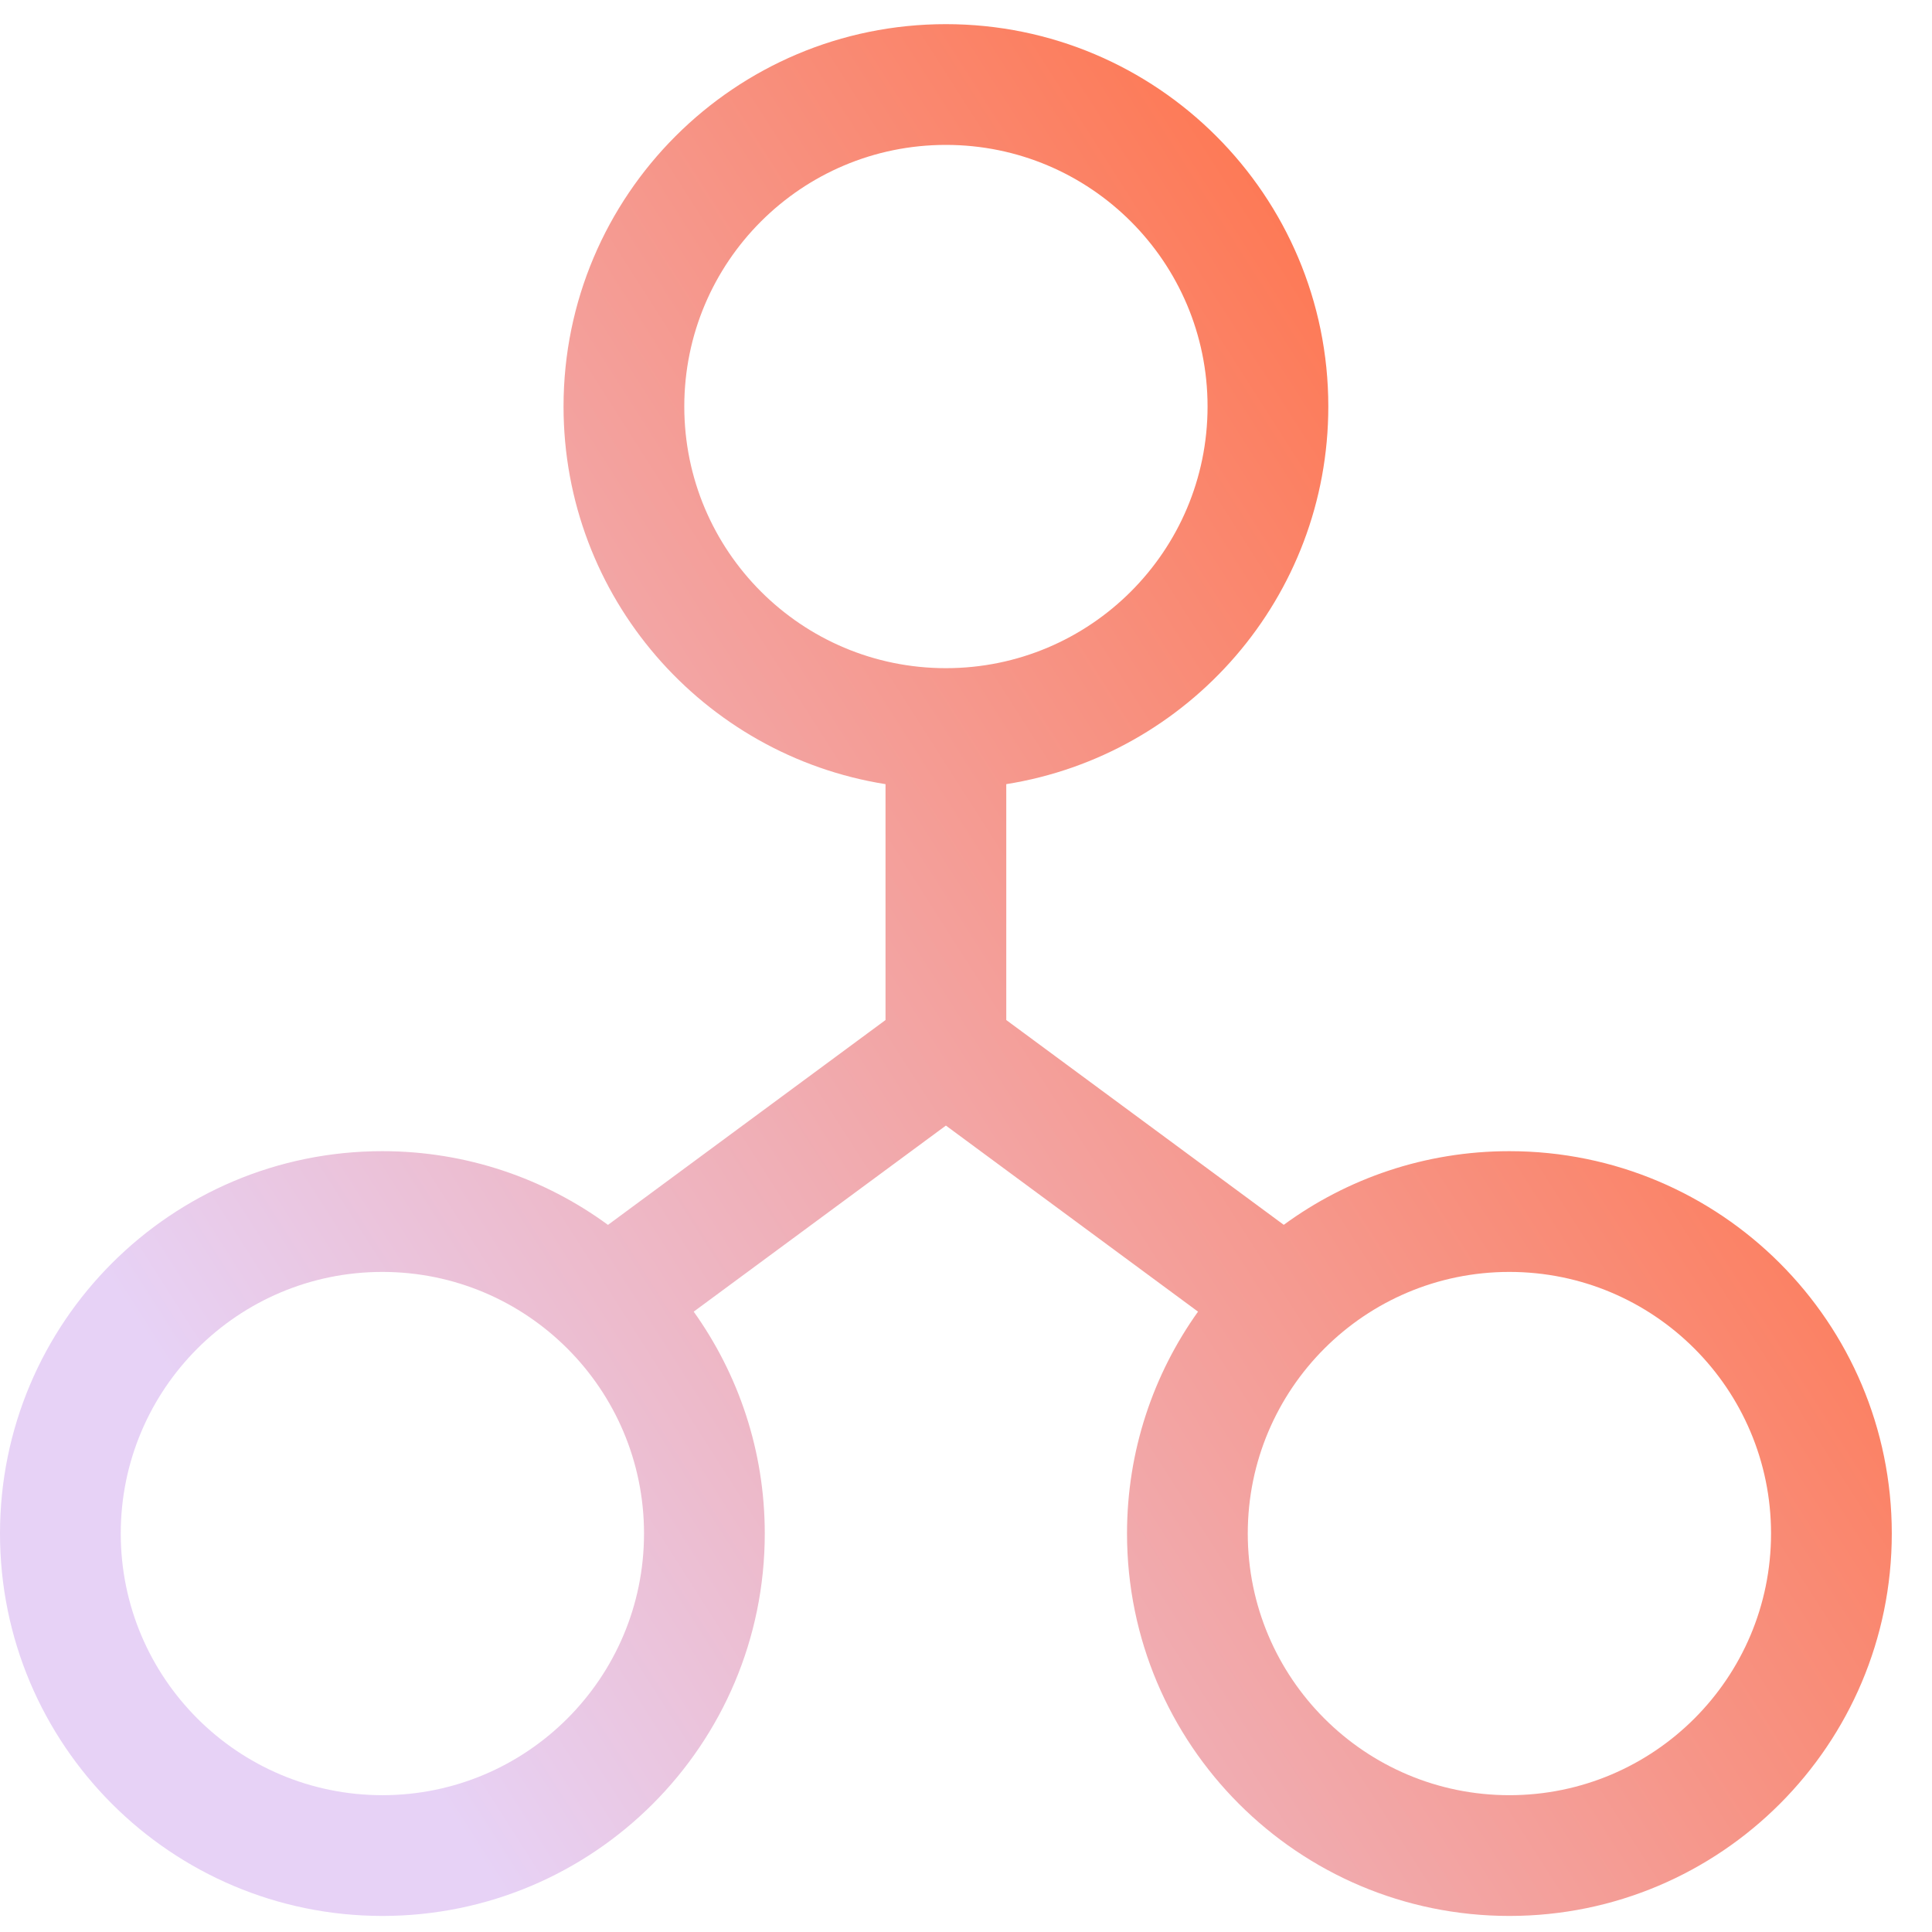 <svg width="32" height="32" viewBox="0 0 32 32" fill="none" xmlns="http://www.w3.org/2000/svg">
<path d="M15.667 0.4C19.164 0.4 22.001 3.236 22.001 6.733C22.001 9.89 19.689 12.508 16.667 12.988V16.895L21.263 20.287C22.31 19.52 23.602 19.067 25 19.067C28.498 19.067 31.334 21.902 31.334 25.4C31.334 28.898 28.498 31.734 25 31.734C21.502 31.734 18.667 28.898 18.667 25.4C18.667 24.03 19.103 22.761 19.843 21.725L15.667 18.643L11.49 21.725C12.23 22.762 12.667 24.029 12.667 25.4C12.667 28.898 9.831 31.734 6.333 31.734C2.836 31.733 3.22102e-07 28.898 0 25.4C0 21.902 2.836 19.067 6.333 19.067C7.731 19.067 9.023 19.521 10.07 20.288L14.667 16.895V12.988C11.644 12.508 9.334 9.89 9.334 6.733C9.334 3.236 12.17 0.4 15.667 0.4ZM6.333 21.067C3.94 21.067 2 23.007 2 25.4C2 27.793 3.94 29.733 6.333 29.734C8.726 29.734 10.667 27.793 10.667 25.4C10.667 23.007 8.726 21.067 6.333 21.067ZM25 21.067C22.607 21.067 20.667 23.007 20.667 25.4C20.667 27.793 22.607 29.734 25 29.734C27.393 29.734 29.334 27.793 29.334 25.4C29.334 23.007 27.393 21.067 25 21.067ZM15.667 2.4C13.274 2.4 11.334 4.34 11.334 6.733C11.334 9.126 13.274 11.067 15.667 11.067C18.06 11.067 20.001 9.126 20.001 6.733C20.001 4.34 18.06 2.4 15.667 2.4Z" fill="url(#paint0_linear_1688_4993)"/>
<defs>
<linearGradient id="paint0_linear_1688_4993" x1="2.667" y1="22.567" x2="26.167" y2="7.567" gradientUnits="userSpaceOnUse">
<stop stop-color="#E7D2F6"/>
<stop offset="1" stop-color="#FF734A"/>
</linearGradient>
</defs>
</svg>
